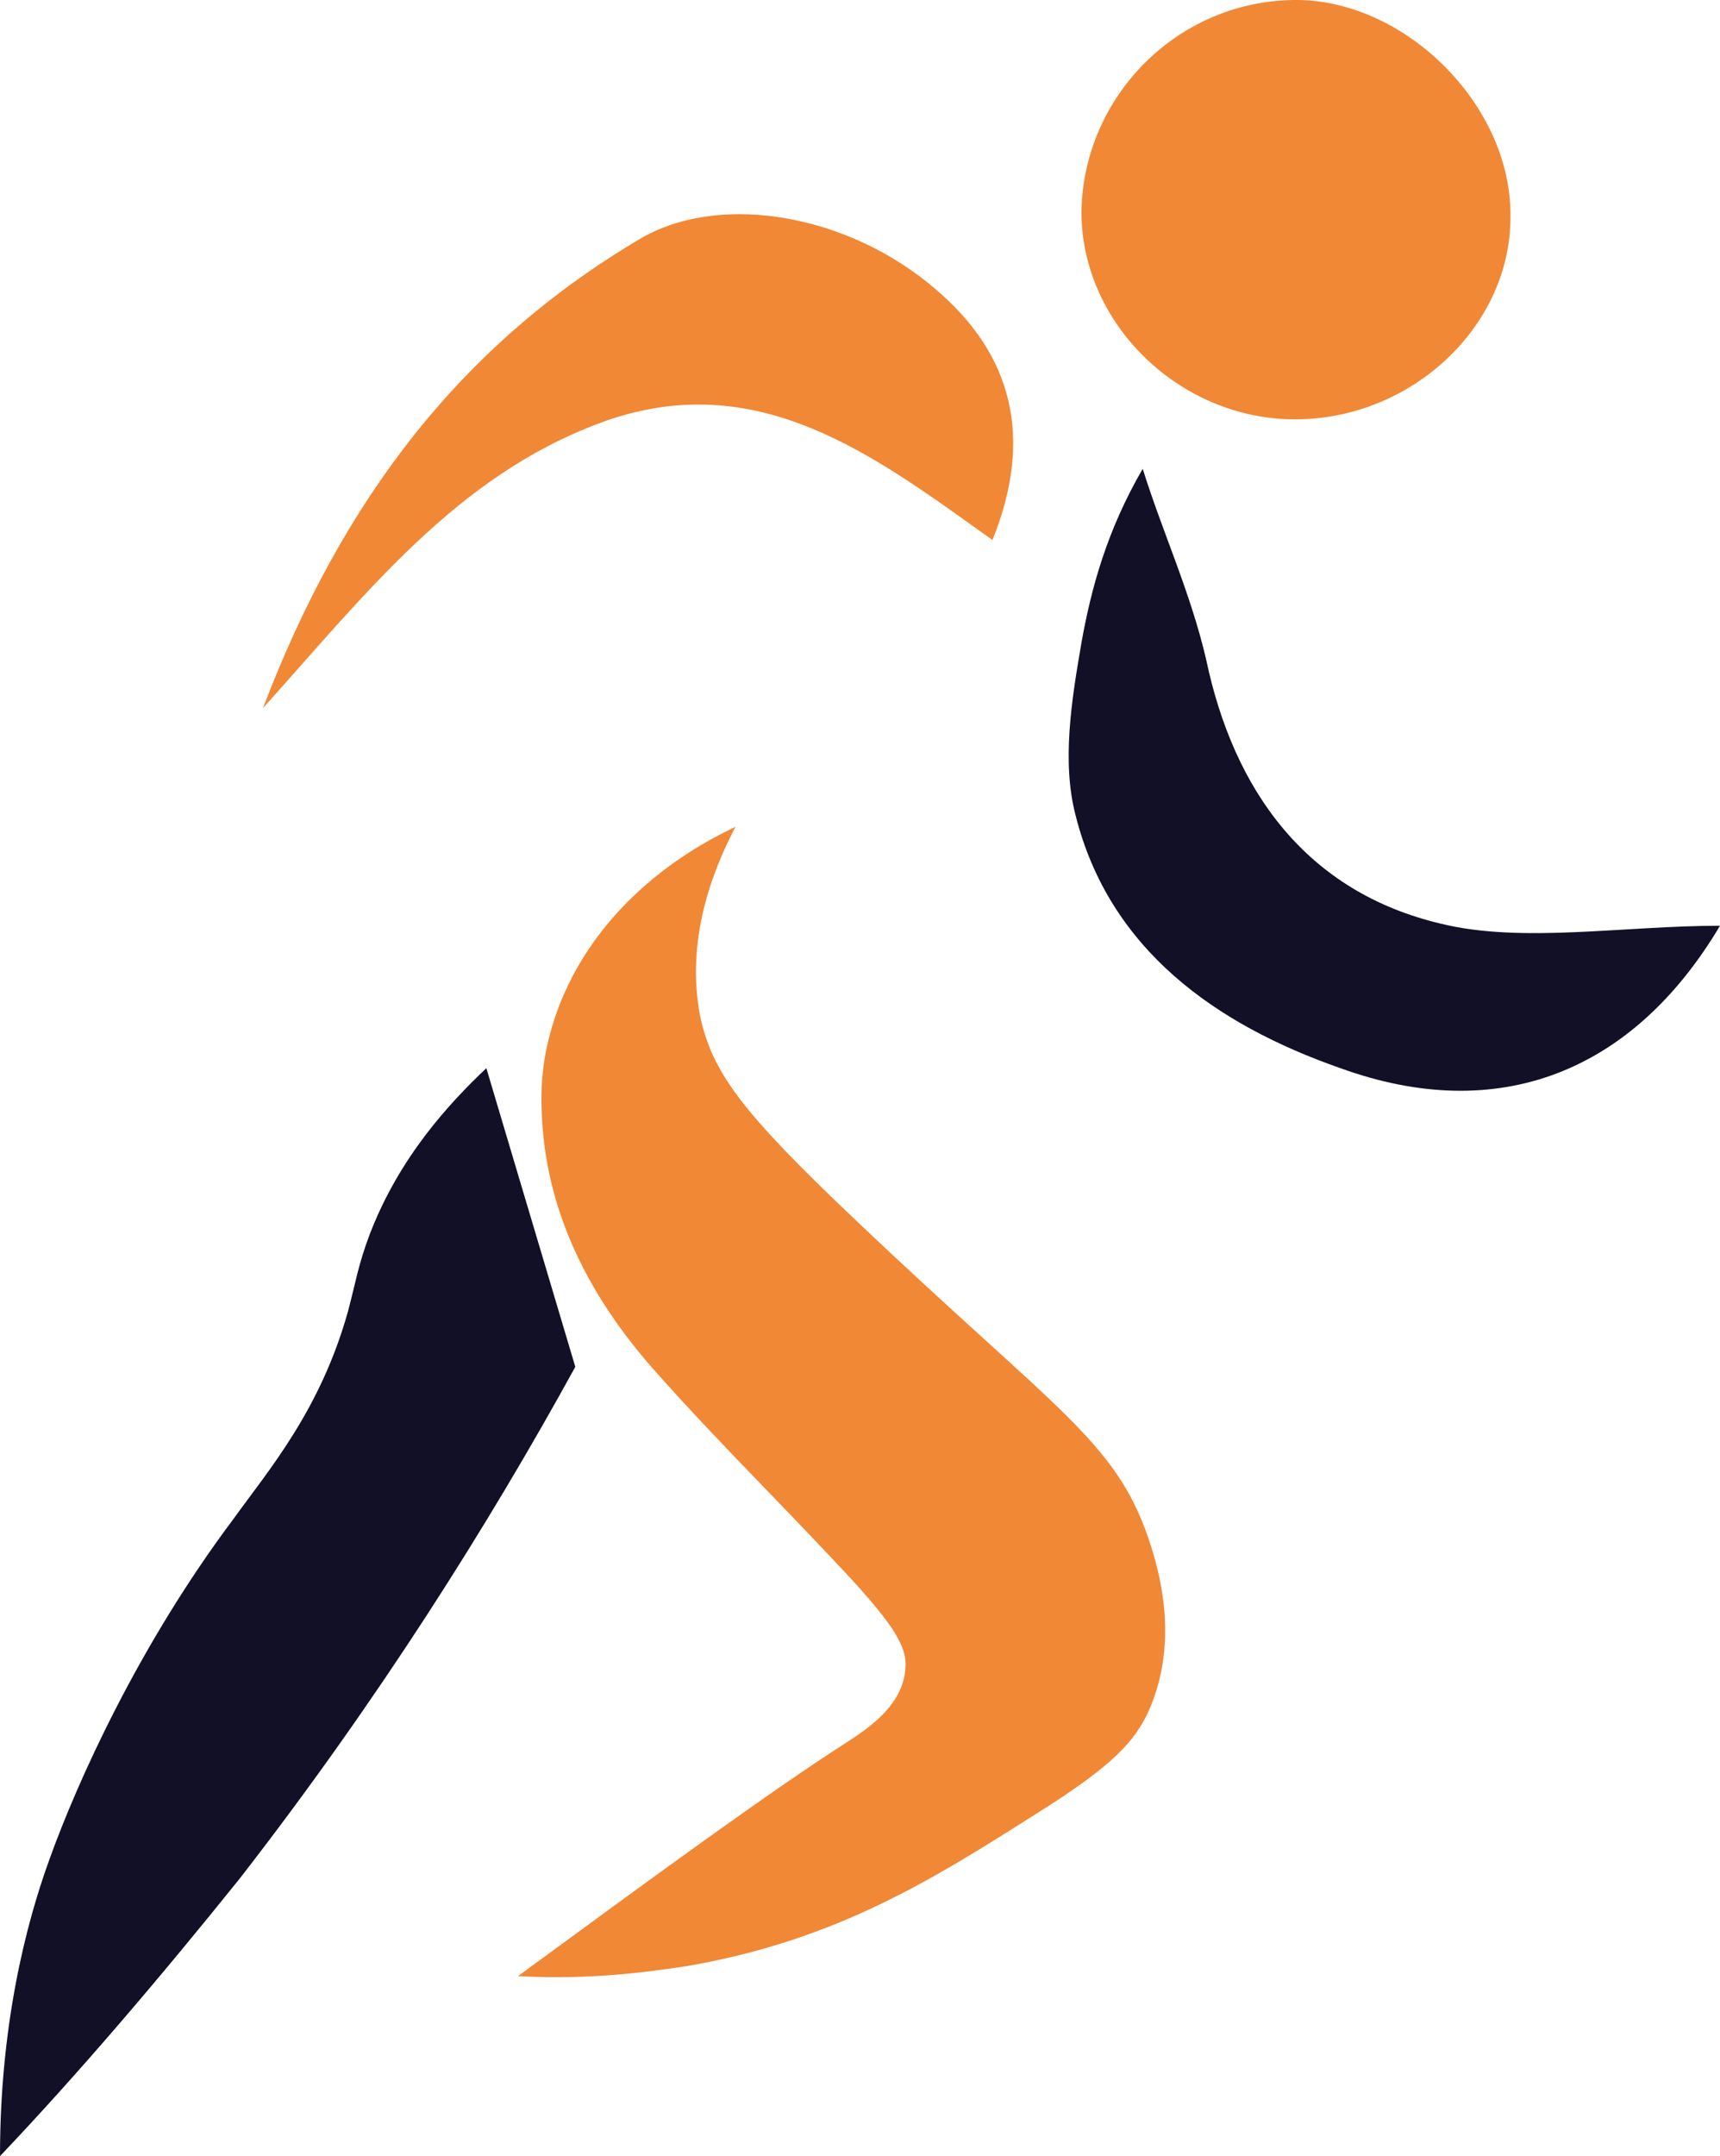 <?xml version="1.0" encoding="utf-8"?>
<!-- Generator: Adobe Illustrator 26.4.1, SVG Export Plug-In . SVG Version: 6.00 Build 0)  -->
<svg version="1.1" id="_Слой_2" xmlns="http://www.w3.org/2000/svg" xmlns:xlink="http://www.w3.org/1999/xlink" x="0px"
	 y="0px" viewBox="0 0 87 109" style="enable-background:new 0 0 87 109;" xml:space="preserve">
<style type="text/css">
	.st0{fill:#F18835;}
	.st1{fill:#121026;}
</style>
<g id="_Слой_1-2">
	<g>
		<path class="st0" d="M37.2,41.8c-1.2,2.3-2.5,5.7-1.8,9.5c0.6,2.9,2.1,4.9,7.9,10.4c10.1,9.6,13.1,11.1,14.8,16.1
			c0.5,1.5,1.6,5.1,0,8.7c-0.7,1.5-1.7,2.7-5.7,5.2c-5.2,3.3-10.1,6.4-17.7,7.7c-2,0.3-4.9,0.7-8.5,0.5c7.1-5.2,12.7-9.3,16.6-11.8
			c0.9-0.6,2.9-1.8,3-3.8c0.1-1.1-0.8-2.3-2.4-4.1c-3.3-3.6-6.8-7-10.1-10.7c-3.7-4.1-6.1-8.9-5.9-14.6c0.1-1.9,0.6-3.3,0.9-4.1
			C30.5,45.2,35.5,42.6,37.2,41.8z"/>
		<path class="st1" d="M0,109c0-6.6,1.3-11.7,2.5-15c1.4-3.9,4.5-10.8,9.3-17.2c1.8-2.5,4.4-5.5,5.8-10.5c0.4-1.5,0.5-2.3,1.1-3.9
			c1.5-3.9,4-6.6,5.9-8.4l4.5,15.1C24.7,77.1,19.1,86,12.1,95C8,100.1,3.9,104.9,0,109z"/>
		<path class="st0" d="M65.5,21.2c-5.8,0-10.8-4.8-10.8-10.5C54.8,4.9,59.5,0.1,65.4,0C71-0.1,76.5,5.3,76.4,11
			C76.4,16.5,71.4,21.2,65.5,21.2C65.5,21.2,65.5,21.2,65.5,21.2z"/>
		<path class="st1" d="M87,46.8c-4.4,7.4-11.2,10.1-19.2,7.2c-6.3-2.2-11.7-6-13.4-12.8c-0.7-2.7-0.2-5.8,0.3-8.7
			c0.5-2.8,1.3-5.7,3.1-8.8c1,3.2,2.4,6.2,3.2,9.6c1.4,6.7,5.1,11.8,11.9,13.4C77,47.7,82.1,46.8,87,46.8L87,46.8z"/>
		<path class="st0" d="M50.2,27.3c-5.9-4.2-11.9-8.9-19.9-5.9c-7.2,2.7-11.7,8.5-17,14.4c4-10.5,10-18.4,19.2-23.8
			c4.1-2.3,10.5-1.1,14.8,2.6C51.2,17.9,52.3,22.1,50.2,27.3z"/>
	</g>
</g>
</svg>